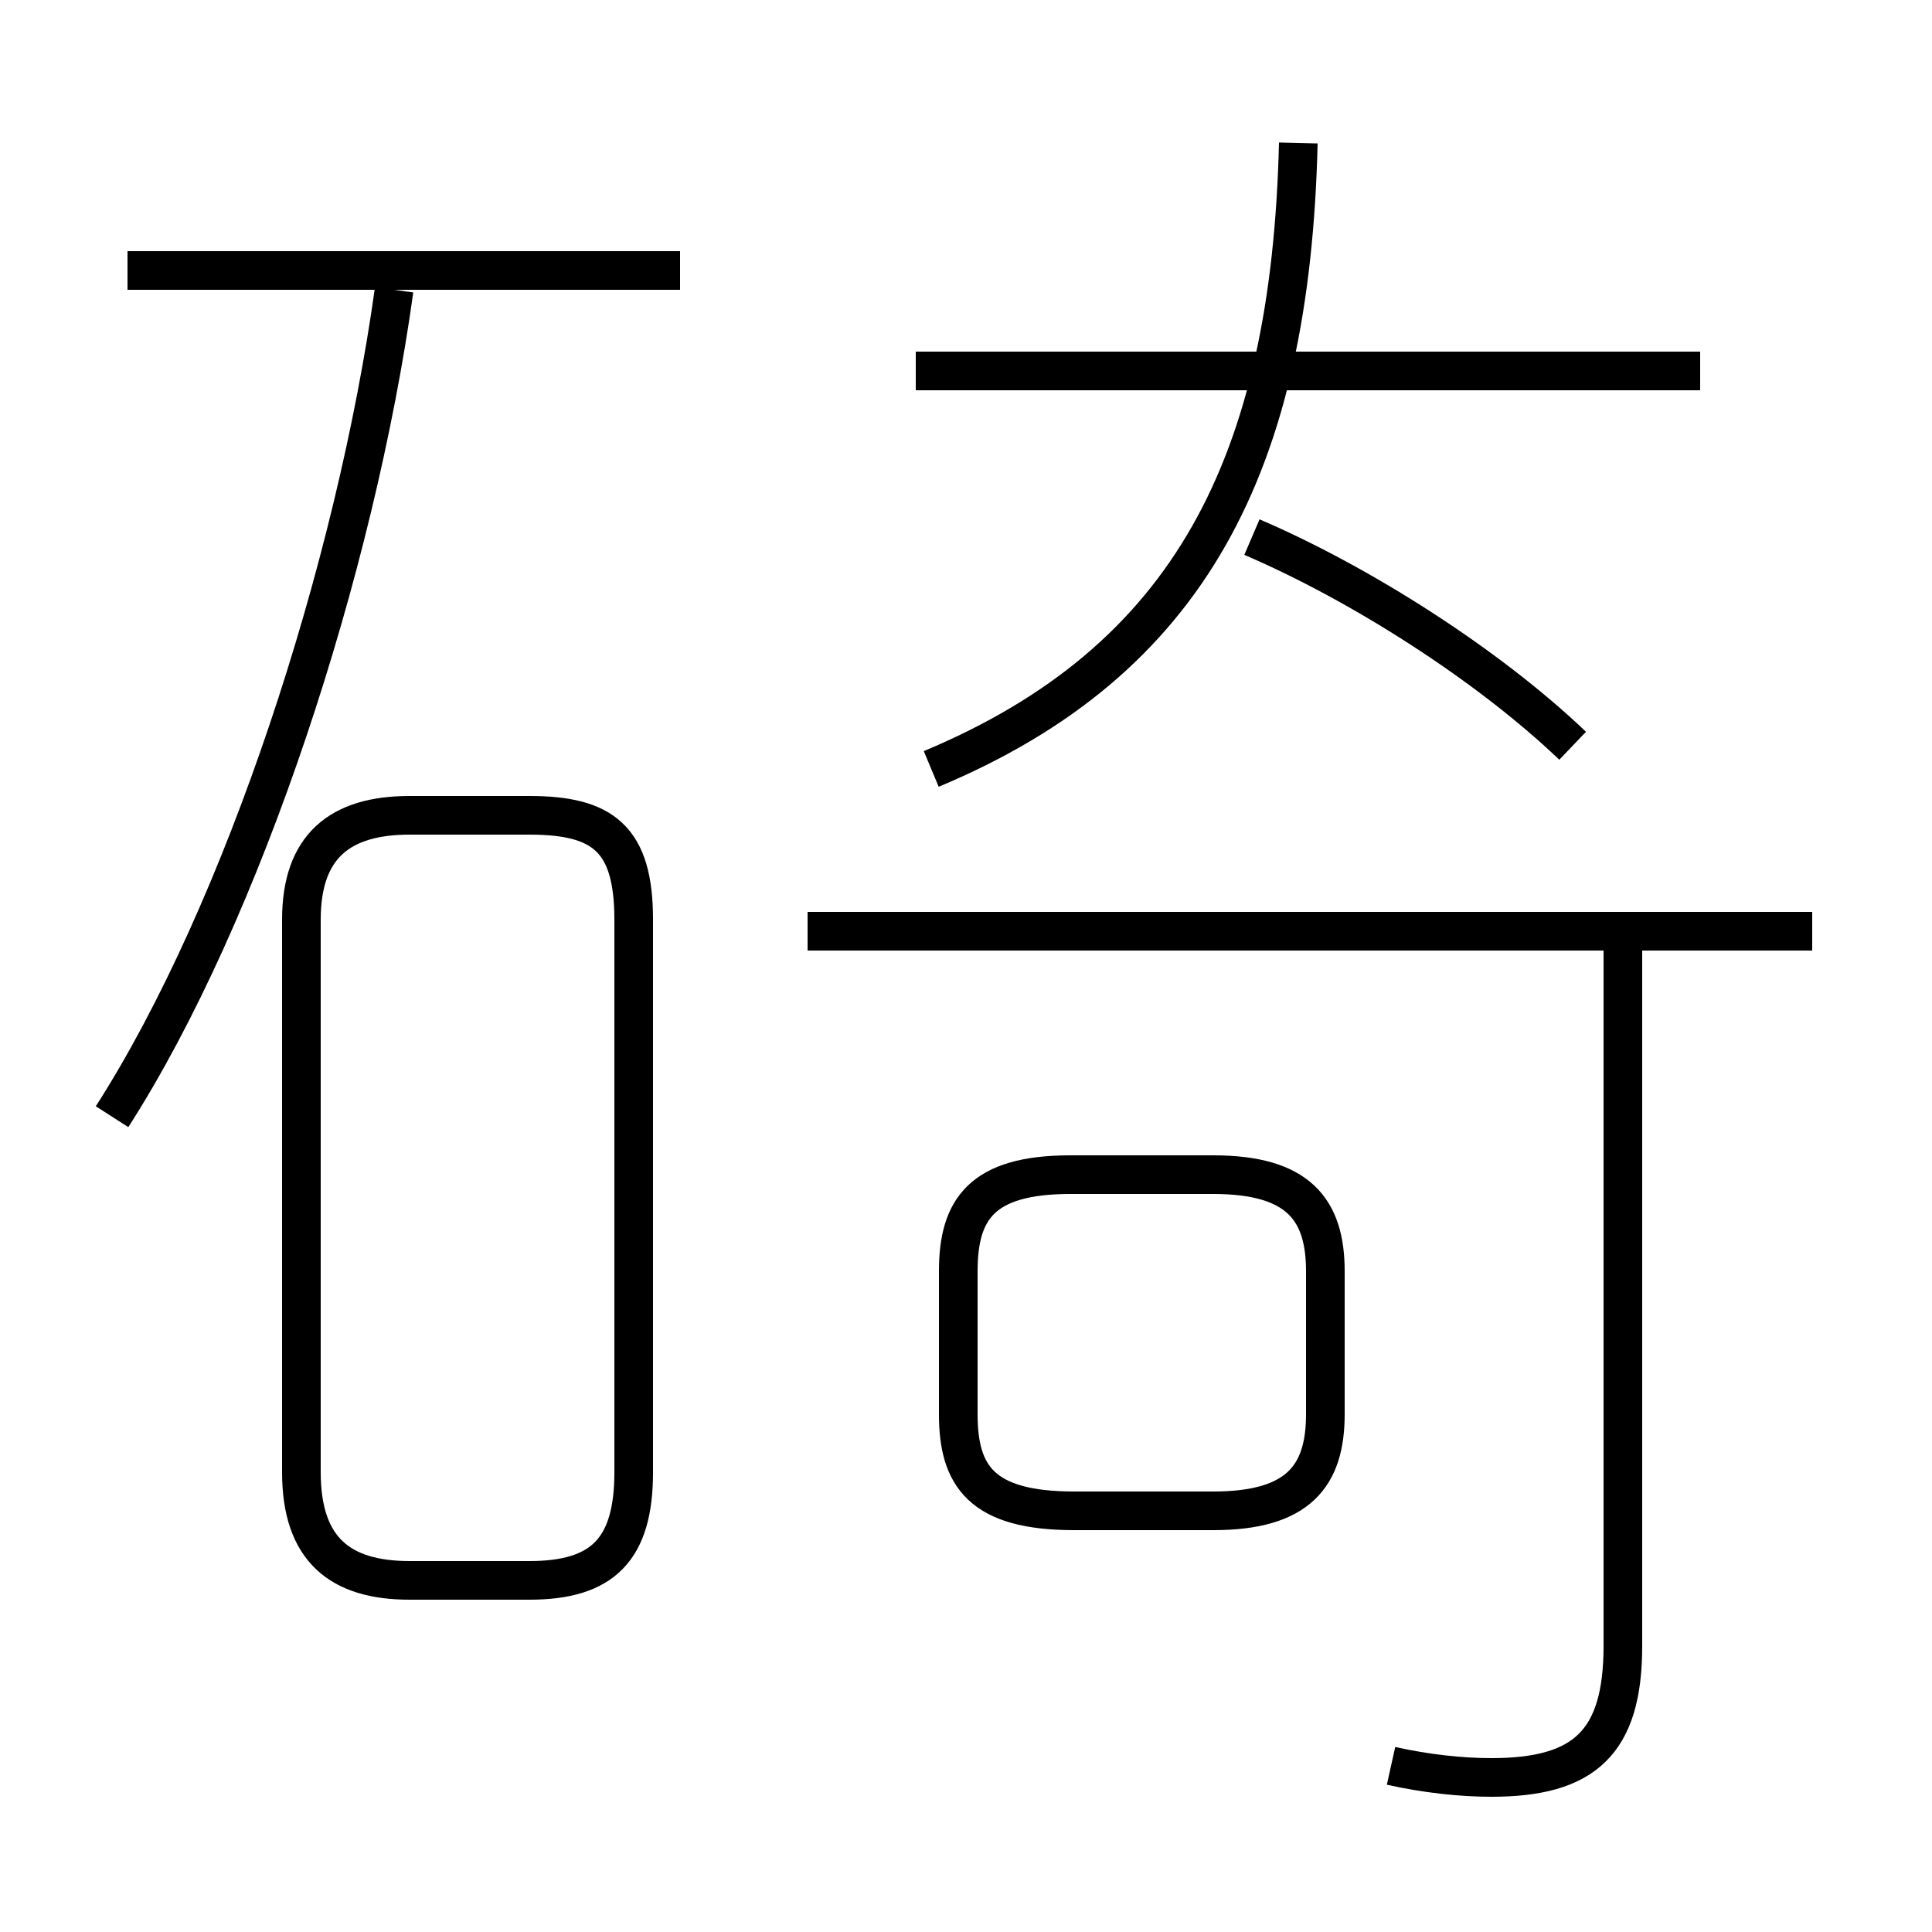 <?xml version='1.0' encoding='utf8'?>
<svg viewBox="0.0 -6.0 50.0 50.0" version="1.1" xmlns="http://www.w3.org/2000/svg">
<rect x="0.0" y="-6.0" width="50.0" height="50.0" fill="#808080" stroke="none"/>
<rect x="-1000" y="-1000" width="2000" height="2000" stroke="white" fill="white"/>
<g style="fill:white;stroke:#000000;  stroke-width:1">
<path d="M 10.6 -3.1 L 13.7 -3.1 C 15.6 -3.1 16.4 -3.9 16.4 -5.9 L 16.4 -20.2 C 16.4 -22.3 15.6 -22.9 13.7 -22.9 L 10.6 -22.9 C 8.8 -22.9 7.8 -22.1 7.8 -20.2 L 7.8 -5.9 C 7.8 -3.9 8.8 -3.1 10.6 -3.1 Z M 2.9 -15.1 C 6.3 -20.4 9.2 -29.3 10.2 -36.5 M 27.8 -4.9 L 31.4 -4.9 C 33.6 -4.9 34.3 -5.8 34.3 -7.4 L 34.3 -11.1 C 34.3 -12.7 33.6 -13.6 31.4 -13.6 L 27.7 -13.6 C 25.4 -13.6 24.8 -12.7 24.8 -11.1 L 24.8 -7.4 C 24.8 -5.8 25.4 -4.9 27.8 -4.9 Z M 36.0 1.7 C 36.9 1.9 37.8 2.0 38.6 2.0 C 41.0 2.0 42.0 1.1 42.0 -1.4 L 42.0 -19.7 M 17.6 -37.0 L 3.3 -37.0 M 46.9 -19.9 L 20.9 -19.9 M 24.1 -24.1 C 30.8 -26.9 33.4 -32.0 33.6 -40.3 M 40.7 -24.7 C 38.5 -26.8 35.2 -28.9 32.4 -30.1 M 44.0 -34.4 L 23.7 -34.4" transform="translate(0.0 38.0)" />
</g>
</svg>